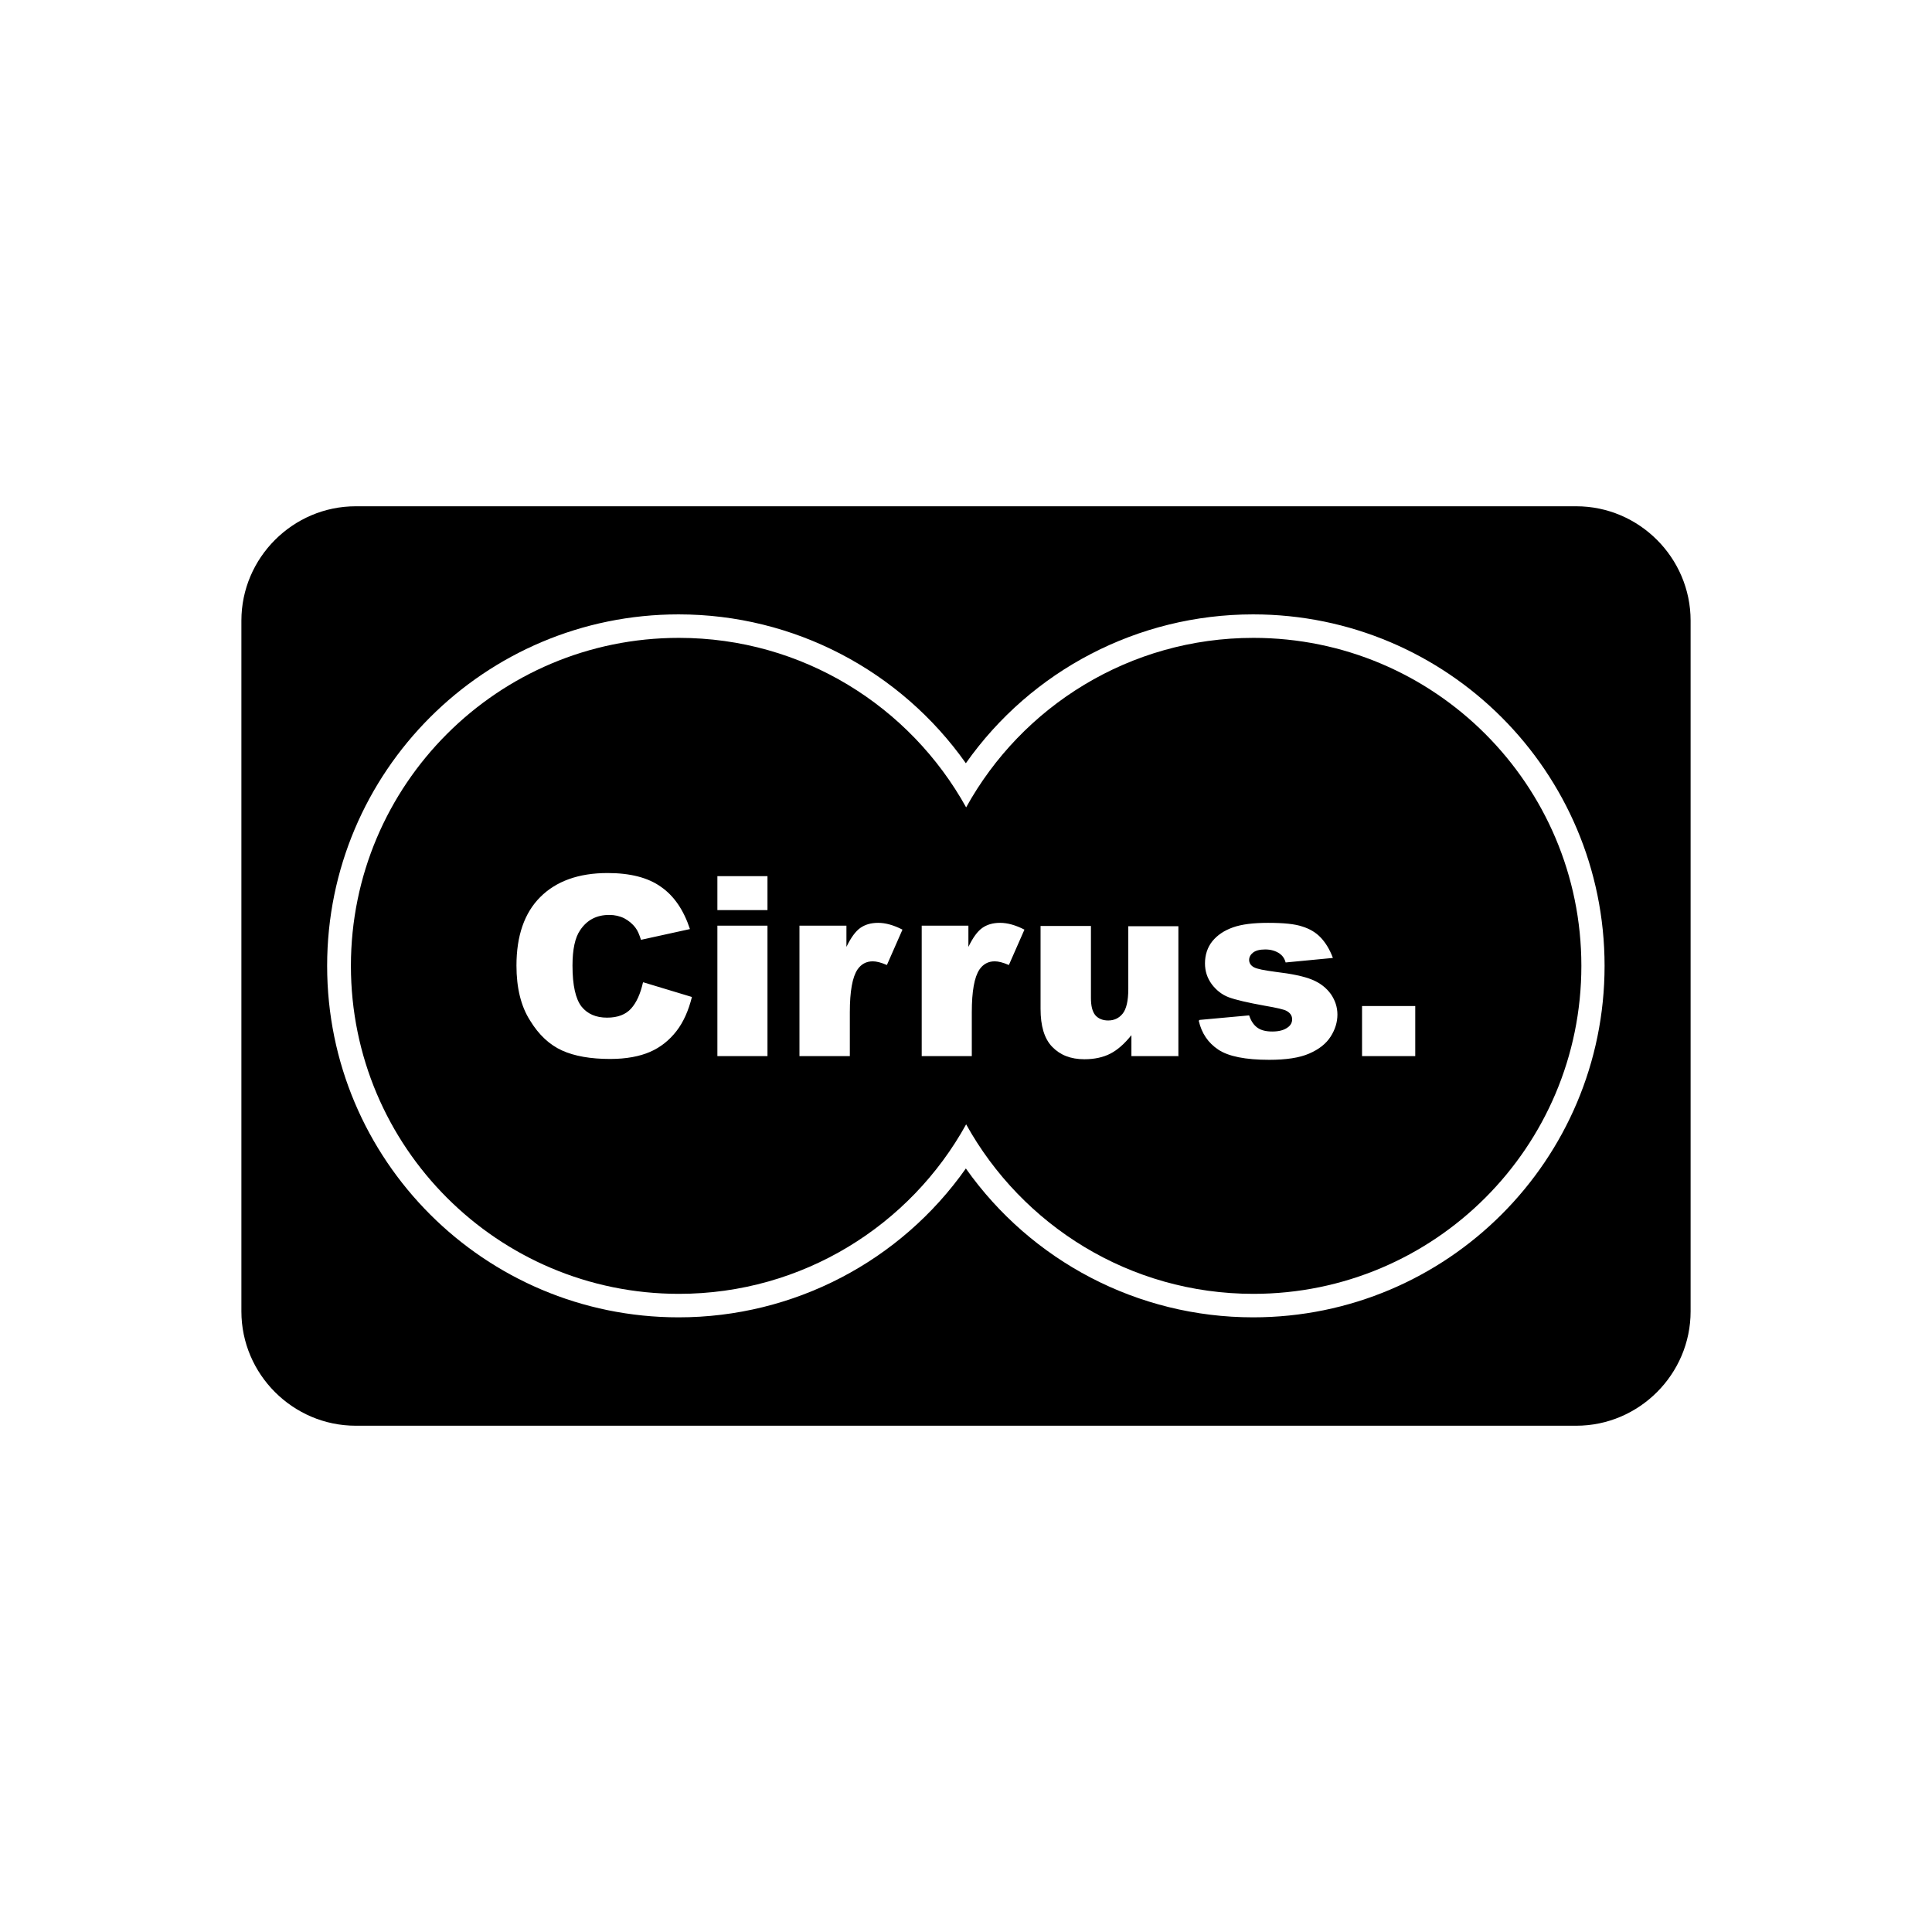 <?xml version="1.0" ?><!DOCTYPE svg  PUBLIC '-//W3C//DTD SVG 1.1//EN'  'http://www.w3.org/Graphics/SVG/1.1/DTD/svg11.dtd'><svg height="6.827in" style="shape-rendering:geometricPrecision; text-rendering:geometricPrecision; image-rendering:optimizeQuality; fill-rule:evenodd; clip-rule:evenodd" viewBox="0 0 6.827 6.827" width="6.827in" xml:space="preserve" xmlns="http://www.w3.org/2000/svg" xmlns:xlink="http://www.w3.org/1999/xlink"><defs><style type="text/css">
   <![CDATA[
    .fil1 {fill:none}
    .fil0 {fill:black}
   ]]>
  </style></defs><g id="Layer_x0020_1"><path class="fil0" d="M1.257 1.789l4.313 0c0.222,0 0.404,0.182 0.404,0.404l0 2.441c0,0.222 -0.182,0.404 -0.404,0.404l-4.313 0c-0.222,0 -0.404,-0.182 -0.404,-0.404l0 -2.441c0,-0.222 0.182,-0.404 0.404,-0.404zm2.156 2.34c-0.231,0.328 -0.608,0.526 -1.015,0.526 -0.686,0 -1.242,-0.556 -1.242,-1.242 0,-0.686 0.556,-1.242 1.242,-1.242 0.408,0 0.784,0.199 1.015,0.526 0.231,-0.328 0.608,-0.526 1.015,-0.526 0.686,0 1.242,0.556 1.242,1.242 0,0.686 -0.556,1.242 -1.242,1.242 -0.408,0 -0.784,-0.199 -1.015,-0.526z"/><path class="fil0" d="M4.429 2.254c-0.437,0 -0.818,0.242 -1.015,0.599 -0.198,-0.357 -0.578,-0.599 -1.015,-0.599 -0.64,0 -1.159,0.519 -1.159,1.159 0,0.64 0.519,1.159 1.159,1.159 0.437,0 0.818,-0.242 1.015,-0.599 0.198,0.357 0.578,0.599 1.015,0.599 0.64,0 1.159,-0.519 1.159,-1.159 0,-0.64 -0.519,-1.159 -1.159,-1.159zm-2.156 1.217l0.172 0.052c-0.012,0.048 -0.03,0.089 -0.055,0.121 -0.025,0.032 -0.056,0.057 -0.093,0.073 -0.037,0.016 -0.084,0.025 -0.141,0.025 -0.069,0 -0.126,-0.01 -0.17,-0.03 -0.044,-0.02 -0.082,-0.055 -0.113,-0.106 -0.032,-0.05 -0.048,-0.115 -0.048,-0.194 0,-0.105 0.028,-0.186 0.084,-0.242 0.056,-0.056 0.135,-0.085 0.238,-0.085 0.08,0 0.143,0.016 0.189,0.049 0.046,0.032 0.08,0.082 0.102,0.149l-0.173 0.038c-0.006,-0.019 -0.012,-0.033 -0.019,-0.042 -0.011,-0.015 -0.025,-0.026 -0.04,-0.034 -0.016,-0.008 -0.034,-0.012 -0.053,-0.012 -0.045,0 -0.079,0.018 -0.103,0.054 -0.018,0.026 -0.027,0.068 -0.027,0.125 0,0.07 0.011,0.118 0.032,0.145 0.021,0.026 0.051,0.039 0.09,0.039 0.038,0 0.066,-0.011 0.085,-0.032 0.019,-0.021 0.033,-0.052 0.042,-0.092zm0.262 -0.375l0.177 0 0 0.12 -0.177 0 0 -0.12zm0 0.175l0.177 0 0 0.461 -0.177 0 0 -0.461zm0.291 0l0.165 0 0 0.075c0.016,-0.033 0.032,-0.055 0.049,-0.067 0.017,-0.012 0.038,-0.018 0.063,-0.018 0.026,0 0.055,0.008 0.086,0.024l-0.055 0.125c-0.021,-0.009 -0.037,-0.013 -0.05,-0.013 -0.023,0 -0.041,0.01 -0.054,0.029 -0.018,0.027 -0.027,0.077 -0.027,0.151l0 0.155 -0.178 0 0 -0.461zm0.431 0l0.165 0 0 0.075c0.016,-0.033 0.032,-0.055 0.049,-0.067 0.017,-0.012 0.038,-0.018 0.063,-0.018 0.026,0 0.055,0.008 0.086,0.024l-0.055 0.125c-0.021,-0.009 -0.037,-0.013 -0.05,-0.013 -0.023,0 -0.041,0.01 -0.054,0.029 -0.018,0.027 -0.027,0.077 -0.027,0.151l0 0.155 -0.177 0 0 -0.461zm0.906 0.461l-0.165 0 0 -0.074c-0.025,0.031 -0.049,0.052 -0.074,0.065 -0.025,0.013 -0.056,0.02 -0.092,0.02 -0.049,0 -0.086,-0.015 -0.114,-0.044 -0.028,-0.029 -0.041,-0.074 -0.041,-0.134l0 -0.293 0.178 0 0 0.254c0,0.029 0.005,0.049 0.016,0.062 0.011,0.012 0.026,0.018 0.045,0.018 0.021,0 0.038,-0.008 0.051,-0.024 0.013,-0.016 0.02,-0.045 0.02,-0.087l0 -0.222 0.177 0 0 0.461zm0.076 -0.128l0.175 -0.016c0.007,0.021 0.017,0.035 0.03,0.044 0.013,0.009 0.03,0.013 0.052,0.013 0.024,0 0.042,-0.005 0.055,-0.015 0.01,-0.007 0.015,-0.017 0.015,-0.028 0,-0.013 -0.007,-0.023 -0.02,-0.03 -0.009,-0.005 -0.035,-0.011 -0.076,-0.018 -0.061,-0.011 -0.104,-0.021 -0.128,-0.03 -0.024,-0.009 -0.044,-0.025 -0.06,-0.046 -0.016,-0.022 -0.024,-0.046 -0.024,-0.074 0,-0.03 0.009,-0.057 0.026,-0.078 0.018,-0.022 0.042,-0.038 0.073,-0.049 0.031,-0.011 0.072,-0.016 0.124,-0.016 0.055,0 0.095,0.004 0.121,0.013 0.026,0.008 0.048,0.021 0.065,0.039 0.017,0.018 0.032,0.042 0.043,0.072l-0.167 0.016c-0.004,-0.015 -0.012,-0.025 -0.022,-0.032 -0.014,-0.009 -0.03,-0.014 -0.05,-0.014 -0.02,0 -0.034,0.004 -0.043,0.011 -0.009,0.007 -0.014,0.016 -0.014,0.026 0,0.011 0.006,0.02 0.017,0.026 0.011,0.006 0.037,0.011 0.075,0.016 0.059,0.007 0.102,0.016 0.131,0.028 0.029,0.012 0.05,0.029 0.066,0.051 0.015,0.022 0.023,0.046 0.023,0.072 0,0.027 -0.008,0.053 -0.024,0.078 -0.016,0.025 -0.041,0.045 -0.076,0.06 -0.034,0.015 -0.082,0.022 -0.141,0.022 -0.084,0 -0.144,-0.012 -0.18,-0.036 -0.036,-0.024 -0.059,-0.058 -0.069,-0.102zm0.574 -0.049l0.188 0 0 0.177 -0.188 0 0 -0.177z"/></g><rect class="fil1" height="6.827" width="6.827"/></svg>